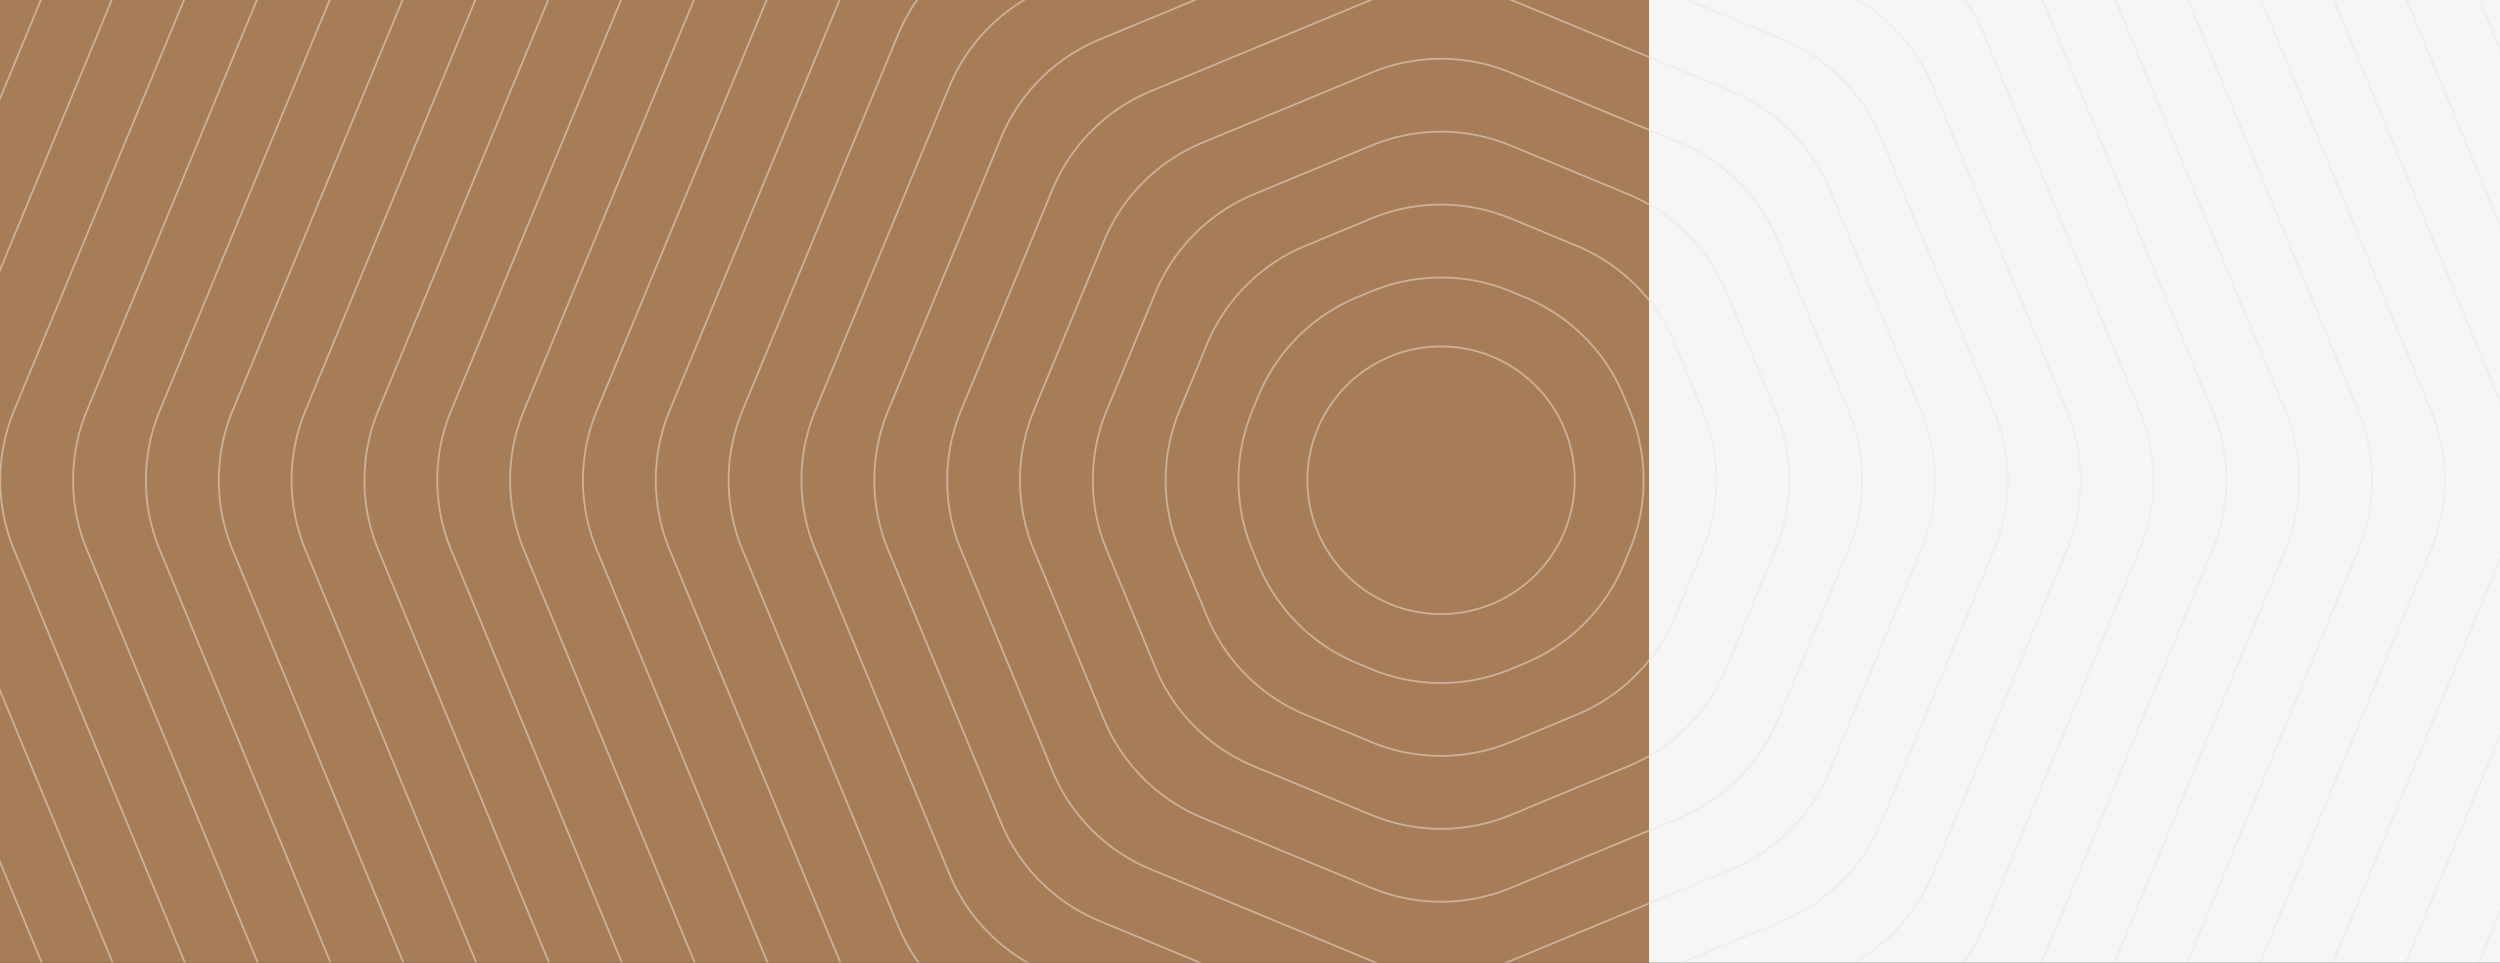 <svg xmlns="http://www.w3.org/2000/svg" fill="none" viewBox="0 0 1366 526"><rect x="0" y="0" width="1366" height="526" fill="#333333" stroke="none"/><path fill="#F6F6F6" d="M901 0h465v526H901V0Z"/><g fill="#E2E1DB" fill-rule="evenodd" clip-path="url(#a)" clip-rule="evenodd" opacity=".4"><path d="m833.161 162.956-7.866-3.262a99.003 99.003 0 0 0-75.838 0l-7.867 3.262a99.001 99.001 0 0 0-53.558 53.598l-3.315 8.009a99.005 99.005 0 0 0 0 75.705l3.315 8.009a98.995 98.995 0 0 0 53.558 53.598l7.867 3.262a98.994 98.994 0 0 0 75.838 0l7.866-3.262a98.996 98.996 0 0 0 53.559-53.598l3.314-8.009a98.996 98.996 0 0 0 0-75.705l-3.314-8.009a99.003 99.003 0 0 0-53.559-53.598Zm-7.483-4.185a100 100 0 0 0-76.604 0l-7.867 3.261a100 100 0 0 0-54.099 54.14l-3.315 8.009a100.007 100.007 0 0 0 0 76.469l3.315 8.01a99.997 99.997 0 0 0 54.099 54.139l7.867 3.262a100 100 0 0 0 76.604 0l7.866-3.262a100.002 100.002 0 0 0 54.1-54.139l3.314-8.01a99.997 99.997 0 0 0 0-76.469l-3.314-8.009a100.004 100.004 0 0 0-54.1-54.14l-7.866-3.261Z"/><path d="m861.305 134.782-36.01-14.931a98.994 98.994 0 0 0-75.838 0l-36.01 14.931a99 99 0 0 0-53.559 53.598l-14.971 36.182a98.994 98.994 0 0 0 0 75.704l14.971 36.183a99.003 99.003 0 0 0 53.559 53.598l36.01 14.931a99.003 99.003 0 0 0 75.838 0l36.01-14.931a99.003 99.003 0 0 0 53.559-53.598l14.972-36.183a99.003 99.003 0 0 0 0-75.704l-14.972-36.182a99 99 0 0 0-53.559-53.598Zm-35.627-15.855a100 100 0 0 0-76.604 0l-36.01 14.931a100.002 100.002 0 0 0-54.1 54.139l-14.971 36.183a99.997 99.997 0 0 0 0 76.469l14.971 36.182a100 100 0 0 0 54.1 54.139l36.01 14.932a100 100 0 0 0 76.604 0l36.01-14.932a100 100 0 0 0 54.1-54.139l14.972-36.182a100.007 100.007 0 0 0 0-76.469l-14.972-36.183a100.002 100.002 0 0 0-54.1-54.139l-36.01-14.931Z"/><path d="m889.449 106.61-64.153-26.601a99.002 99.002 0 0 0-75.839 0l-64.153 26.601a98.998 98.998 0 0 0-53.559 53.597l-26.629 64.355a98.996 98.996 0 0 0 0 75.705l26.629 64.355a99.003 99.003 0 0 0 53.559 53.598l64.153 26.601a99.003 99.003 0 0 0 75.838 0l64.154-26.601a99.003 99.003 0 0 0 53.559-53.598l26.629-64.355a99.005 99.005 0 0 0 0-75.705l-26.629-64.355a98.998 98.998 0 0 0-53.559-53.597Zm-63.77-27.525a100.002 100.002 0 0 0-76.605 0l-64.153 26.601a100 100 0 0 0-54.1 54.139l-26.629 64.355a99.997 99.997 0 0 0 0 76.469l26.629 64.355a100 100 0 0 0 54.1 54.14l64.153 26.6a100.002 100.002 0 0 0 76.605 0l64.153-26.6a100.004 100.004 0 0 0 54.1-54.14l26.629-64.355a99.997 99.997 0 0 0 0-76.469l-26.629-64.355a100.002 100.002 0 0 0-54.1-54.139l-64.153-26.601Z"/><path d="m917.593 78.437-92.297-38.27a99 99 0 0 0-75.838 0l-92.298 38.27a99 99 0 0 0-53.558 53.598l-38.287 92.528a99.003 99.003 0 0 0 0 75.704l38.287 92.528a98.996 98.996 0 0 0 53.559 53.598l92.297 38.27a98.994 98.994 0 0 0 75.838 0l92.297-38.27a99 99 0 0 0 53.559-53.598l38.288-92.528a98.994 98.994 0 0 0 0-75.704l-38.288-92.528a99.002 99.002 0 0 0-53.559-53.598Zm-91.914-39.194a100 100 0 0 0-76.604 0l-92.298 38.27a99.996 99.996 0 0 0-54.099 54.14l-38.287 92.528a99.997 99.997 0 0 0 0 76.469l38.287 92.528a99.997 99.997 0 0 0 54.099 54.139l92.298 38.27a100 100 0 0 0 76.604 0l92.297-38.27a100 100 0 0 0 54.1-54.14l38.284-92.527a100.007 100.007 0 0 0 0-76.469l-38.284-92.528a100 100 0 0 0-54.1-54.14l-92.297-38.27Z"/><path d="M945.735 50.263 825.294.323a99 99 0 0 0-75.838 0l-120.441 49.94a99 99 0 0 0-53.559 53.598l-49.944 120.7a99.005 99.005 0 0 0 0 75.705l49.944 120.7a98.996 98.996 0 0 0 53.559 53.598l120.441 49.94a98.994 98.994 0 0 0 75.838 0l120.441-49.94a98.996 98.996 0 0 0 53.559-53.598l49.946-120.7a98.996 98.996 0 0 0 0-75.705l-49.946-120.7a99 99 0 0 0-53.559-53.598ZM825.677-.601a100 100 0 0 0-76.604 0L628.632 49.34a100.002 100.002 0 0 0-54.1 54.14l-49.944 120.7a100.007 100.007 0 0 0 0 76.469l49.944 120.701a100.002 100.002 0 0 0 54.1 54.139l120.441 49.94a100 100 0 0 0 76.604 0l120.441-49.94a100.012 100.012 0 0 0 54.102-54.139l49.94-120.701a100.007 100.007 0 0 0 0-76.469l-49.94-120.7a100.012 100.012 0 0 0-54.102-54.14L825.677-.6Z"/><path d="M973.879 22.09 825.294-39.518a99 99 0 0 0-75.838 0l-148.584 61.61a99 99 0 0 0-53.559 53.598l-61.601 148.873a98.994 98.994 0 0 0 0 75.704l61.601 148.874a99.003 99.003 0 0 0 53.559 53.598l148.584 61.609a99.003 99.003 0 0 0 75.838 0l148.585-61.609a99.01 99.01 0 0 0 53.561-53.598l61.6-148.874a98.994 98.994 0 0 0 0-75.704l-61.6-148.873a99.008 99.008 0 0 0-53.561-53.598ZM825.677-40.441a99.999 99.999 0 0 0-76.604 0L600.489 21.167a100.002 100.002 0 0 0-54.1 54.14L484.788 224.18a99.997 99.997 0 0 0 0 76.469l61.601 148.873a100.002 100.002 0 0 0 54.1 54.139l148.584 61.61a100 100 0 0 0 76.604 0l148.585-61.61a99.996 99.996 0 0 0 54.098-54.139l61.6-148.873a100.007 100.007 0 0 0 0-76.469l-61.6-148.874a99.996 99.996 0 0 0-54.098-54.139l-148.585-61.61Z"/><path d="M1002.02-6.082 825.295-79.36a99 99 0 0 0-75.838 0L572.729-6.082a99 99 0 0 0-53.559 53.598l-73.259 177.046a98.996 98.996 0 0 0 0 75.705l73.259 177.046a99.003 99.003 0 0 0 53.559 53.598l176.728 73.279a99.003 99.003 0 0 0 75.838 0l176.725-73.279a98.988 98.988 0 0 0 53.56-53.598l73.26-177.046a98.996 98.996 0 0 0 0-75.705l-73.26-177.046a98.986 98.986 0 0 0-53.56-53.598ZM825.678-80.284a99.999 99.999 0 0 0-76.604 0L572.346-7.005a100 100 0 0 0-54.1 54.14L444.987 224.18a99.997 99.997 0 0 0 0 76.469l73.259 177.046a100 100 0 0 0 54.1 54.14l176.728 73.278a100 100 0 0 0 76.604 0l176.732-73.278a100.03 100.03 0 0 0 54.1-54.14l73.25-177.046a99.915 99.915 0 0 0 0-76.469l-73.25-177.046a100.028 100.028 0 0 0-54.1-54.14L825.678-80.283Z"/><path d="m1030.16-34.254-204.867-84.948a98.994 98.994 0 0 0-75.838 0L544.583-34.254a98.999 98.999 0 0 0-53.558 53.598l-84.917 205.219a99.003 99.003 0 0 0 0 75.704l84.917 205.219a99.001 99.001 0 0 0 53.558 53.598l204.872 84.948a98.994 98.994 0 0 0 75.838 0l204.867-84.948a98.985 98.985 0 0 0 53.56-53.598l84.92-205.219a98.994 98.994 0 0 0 0-75.704l-84.92-205.219a98.986 98.986 0 0 0-53.56-53.598Zm-204.484-85.872a100 100 0 0 0-76.604 0L544.2-35.178a99.997 99.997 0 0 0-54.099 54.14L405.184 224.18a99.997 99.997 0 0 0 0 76.469l84.917 205.218a100 100 0 0 0 54.099 54.14l204.872 84.948a100 100 0 0 0 76.604 0l204.874-84.948a99.998 99.998 0 0 0 54.1-54.14l84.91-205.218a100.007 100.007 0 0 0 0-76.469l-84.91-205.22a99.996 99.996 0 0 0-54.1-54.139l-204.874-84.948Z"/><path d="m1058.31-62.426-233.017-96.618a99.003 99.003 0 0 0-75.838 0L516.44-62.426a99 99 0 0 0-53.559 53.598l-96.574 233.391a99.005 99.005 0 0 0 0 75.705l96.574 233.391a99 99 0 0 0 53.559 53.598l233.015 96.618a99.003 99.003 0 0 0 75.838 0l233.017-96.618a99.017 99.017 0 0 0 53.56-53.598l96.57-233.391a98.996 98.996 0 0 0 0-75.705L1111.87-8.828a99.019 99.019 0 0 0-53.56-53.598Zm-232.634-97.542a100 100 0 0 0-76.604 0L516.057-63.35a100.002 100.002 0 0 0-54.1 54.14L365.383 224.18a99.997 99.997 0 0 0 0 76.469l96.574 233.392a100.002 100.002 0 0 0 54.1 54.139l233.015 96.618a100 100 0 0 0 76.604 0l233.014-96.618a99.996 99.996 0 0 0 54.1-54.139l96.58-233.392a100.007 100.007 0 0 0 0-76.469L1112.79-9.21a99.996 99.996 0 0 0-54.1-54.14l-233.014-96.618Z"/><path d="M1086.45-90.6 825.294-198.888a99.003 99.003 0 0 0-75.838 0L488.297-90.6a99 99 0 0 0-53.559 53.598L326.506 224.562a99.003 99.003 0 0 0 0 75.704l108.232 261.565a99.003 99.003 0 0 0 53.559 53.598l261.159 108.287a99.003 99.003 0 0 0 75.838 0l261.156-108.287a98.988 98.988 0 0 0 53.56-53.598l108.23-261.565a98.994 98.994 0 0 0 0-75.704L1140.01-37.002a98.987 98.987 0 0 0-53.56-53.598ZM825.677-199.811a99.99 99.99 0 0 0-76.604 0L487.914-91.524a99.999 99.999 0 0 0-54.1 54.14L325.582 224.18a100.007 100.007 0 0 0 0 76.469l108.232 261.564a100 100 0 0 0 54.1 54.139L749.073 724.64a100 100 0 0 0 76.604 0l261.163-108.288a100.028 100.028 0 0 0 54.1-54.139l108.23-261.564a100.007 100.007 0 0 0 0-76.469L1140.94-37.385a100.028 100.028 0 0 0-54.1-54.139L825.677-199.811Z"/><path d="M1114.6-118.772 825.294-238.729a98.998 98.998 0 0 0-75.838-.001L460.153-118.773a99 99 0 0 0-53.558 53.599L286.706 224.561a98.996 98.996 0 0 0 0 75.705l119.889 289.737a99.001 99.001 0 0 0 53.558 53.598l289.303 119.957a99.003 99.003 0 0 0 75.838 0L1114.6 643.602a99.02 99.02 0 0 0 53.56-53.598l119.88-289.737a98.996 98.996 0 0 0 0-75.705L1168.16-65.174a99.015 99.015 0 0 0-53.56-53.598ZM825.677-239.653a100 100 0 0 0-76.604 0L459.77-119.696a99.996 99.996 0 0 0-54.099 54.14L285.782 224.18a99.997 99.997 0 0 0 0 76.469l119.889 289.737a99.994 99.994 0 0 0 54.099 54.139l289.303 119.957a99.99 99.99 0 0 0 76.604 0l289.303-119.957a99.993 99.993 0 0 0 54.1-54.139l119.89-289.737a100.007 100.007 0 0 0 0-76.469L1169.08-65.557a99.994 99.994 0 0 0-54.1-54.139L825.677-239.653Z"/><path d="M1142.74-146.945 825.294-278.571a98.994 98.994 0 0 0-75.838 0L432.01-146.945a99.002 99.002 0 0 0-53.559 53.598l-131.546 317.91a98.994 98.994 0 0 0 0 75.704l131.546 317.91a99.003 99.003 0 0 0 53.559 53.598l317.446 131.626a98.994 98.994 0 0 0 75.838 0l317.446-131.626a99.02 99.02 0 0 0 53.56-53.598l131.55-317.91a98.994 98.994 0 0 0 0-75.704L1196.3-93.347a99.02 99.02 0 0 0-53.56-53.598Zm-317.063-132.55a100 100 0 0 0-76.604 0L431.627-147.869a100.004 100.004 0 0 0-54.1 54.14L245.981 224.18a99.997 99.997 0 0 0 0 76.469l131.546 317.909a100.004 100.004 0 0 0 54.1 54.14l317.446 131.626a100 100 0 0 0 76.604 0l317.443-131.626a99.998 99.998 0 0 0 54.1-54.14l131.55-317.909a100.007 100.007 0 0 0 0-76.469l-131.55-317.91a99.993 99.993 0 0 0-54.1-54.139L825.677-279.495Z"/><path d="M1170.88-175.119 825.295-318.415a99.003 99.003 0 0 0-75.838 0l-345.59 143.296a99.003 99.003 0 0 0-53.559 53.598L207.104 224.561a99.005 99.005 0 0 0 0 75.705l143.204 346.082a99 99 0 0 0 53.559 53.598l345.59 143.296a98.994 98.994 0 0 0 75.838 0l345.585-143.296a98.985 98.985 0 0 0 53.56-53.598l143.21-346.082a98.996 98.996 0 0 0 0-75.705l-143.21-346.082a98.988 98.988 0 0 0-53.56-53.598Zm-345.202-144.22a100 100 0 0 0-76.604 0l-345.59 143.296a100 100 0 0 0-54.1 54.14L206.18 224.179a99.997 99.997 0 0 0 0 76.469l143.204 346.083a100 100 0 0 0 54.1 54.139l345.59 143.296a100 100 0 0 0 76.604 0L1171.27 700.87a99.996 99.996 0 0 0 54.1-54.139l143.2-346.083a100.007 100.007 0 0 0 0-76.469l-143.2-346.082a99.998 99.998 0 0 0-54.1-54.14L825.678-319.339Z"/><path d="M1199.03-203.291 825.295-358.257a99.003 99.003 0 0 0-75.838 0L375.723-203.291a98.995 98.995 0 0 0-53.558 53.598L167.303 224.562a99.003 99.003 0 0 0 0 75.704l154.862 374.255a98.998 98.998 0 0 0 53.558 53.598l373.734 154.966a99.003 99.003 0 0 0 75.838 0l373.735-154.966a99.017 99.017 0 0 0 53.56-53.598l154.86-374.255a98.994 98.994 0 0 0 0-75.704l-154.86-374.255a99.014 99.014 0 0 0-53.56-53.598Zm-373.352-155.89a100 100 0 0 0-76.604 0L375.34-204.215a99.997 99.997 0 0 0-54.099 54.139L166.379 224.179a100.009 100.009 0 0 0 0 76.47l154.862 374.255a99.997 99.997 0 0 0 54.099 54.139l373.734 154.966a100 100 0 0 0 76.604 0l373.732-154.966a99.996 99.996 0 0 0 54.1-54.139l154.86-374.255a100.009 100.009 0 0 0 0-76.47l-154.86-374.255a99.996 99.996 0 0 0-54.1-54.139L825.678-359.181Z"/><path d="M1227.17-231.464 825.295-398.099a99.003 99.003 0 0 0-75.838 0L347.58-231.464a99.003 99.003 0 0 0-53.559 53.598L127.503 224.562a98.996 98.996 0 0 0 0 75.705l166.518 402.427a98.996 98.996 0 0 0 53.559 53.598l401.877 166.635a98.994 98.994 0 0 0 75.838 0l401.875-166.635a98.982 98.982 0 0 0 53.56-53.598l166.52-402.427a98.996 98.996 0 0 0 0-75.705l-166.52-402.428a98.988 98.988 0 0 0-53.56-53.598ZM825.678-399.022a100 100 0 0 0-76.604 0L347.197-232.387a100.002 100.002 0 0 0-54.1 54.139L126.579 224.18a99.997 99.997 0 0 0 0 76.469l166.518 402.428a100.002 100.002 0 0 0 54.1 54.139l401.877 166.635a100 100 0 0 0 76.604 0l401.882-166.635a100.01 100.01 0 0 0 54.09-54.139l166.52-402.428a100.007 100.007 0 0 0 0-76.469l-166.52-402.428a100.01 100.01 0 0 0-54.09-54.139L825.678-399.022Z"/><path d="M1255.32-259.636 825.296-437.94a98.996 98.996 0 0 0-75.839 0l-430.02 178.304a99.003 99.003 0 0 0-53.559 53.598L87.702 224.563a98.998 98.998 0 0 0 0 75.704l178.176 430.601a99.003 99.003 0 0 0 53.559 53.598l430.02 178.305a99.005 99.005 0 0 0 75.839 0l430.024-178.305a99.02 99.02 0 0 0 53.56-53.598l178.17-430.601a98.994 98.994 0 0 0 0-75.704l-178.17-430.601a99.02 99.02 0 0 0-53.56-53.598ZM825.679-438.864a100.002 100.002 0 0 0-76.605 0L319.054-260.56a100 100 0 0 0-54.1 54.14L86.778 224.18a100.002 100.002 0 0 0 0 76.47l178.176 430.6a100 100 0 0 0 54.1 54.14l430.02 178.304a100.002 100.002 0 0 0 76.605 0L1255.7 785.39a99.998 99.998 0 0 0 54.1-54.14l178.18-430.6a100.009 100.009 0 0 0 0-76.47l-178.18-430.6a99.998 99.998 0 0 0-54.1-54.14L825.679-438.864Z"/><path d="M1283.46-287.808 825.294-477.782a98.994 98.994 0 0 0-75.838 0L291.292-287.808a99.003 99.003 0 0 0-53.559 53.598L47.899 224.563a99.002 99.002 0 0 0 0 75.705l189.834 458.773a98.996 98.996 0 0 0 53.559 53.598l458.164 189.971a98.967 98.967 0 0 0 75.838 0l458.166-189.971a99.014 99.014 0 0 0 53.56-53.598l189.83-458.773a98.996 98.996 0 0 0 0-75.705L1337.02-234.21a99.02 99.02 0 0 0-53.56-53.598ZM825.677-478.706a100 100 0 0 0-76.604 0L290.909-288.732a100 100 0 0 0-54.1 54.14L46.975 224.181a100 100 0 0 0 0 76.469l189.834 458.774a99.996 99.996 0 0 0 54.1 54.139l458.164 189.977a99.982 99.982 0 0 0 76.604 0l458.163-189.977a99.996 99.996 0 0 0 54.1-54.139l189.84-458.774a100.007 100.007 0 0 0 0-76.469l-189.84-458.773a99.998 99.998 0 0 0-54.1-54.14L825.677-478.706Z"/><path d="M1311.6-315.982 825.294-517.626a99.003 99.003 0 0 0-75.838 0L263.148-315.982a99 99 0 0 0-53.559 53.598L8.099 224.562a98.999 98.999 0 0 0 0 75.704l201.49 486.946a99 99 0 0 0 53.559 53.598l486.308 201.64a98.967 98.967 0 0 0 75.838 0L1311.6 840.81a98.982 98.982 0 0 0 53.56-53.598l201.49-486.946a98.994 98.994 0 0 0 0-75.704l-201.49-486.946a98.982 98.982 0 0 0-53.56-53.598ZM825.677-518.55a100 100 0 0 0-76.604 0L262.765-316.906a100.002 100.002 0 0 0-54.1 54.139L7.175 224.179a100.002 100.002 0 0 0 0 76.47l201.49 486.946a100.002 100.002 0 0 0 54.1 54.139l486.308 201.646a99.982 99.982 0 0 0 76.604 0l486.313-201.646a100.01 100.01 0 0 0 54.09-54.139l201.5-486.946a100.009 100.009 0 0 0 0-76.47l-201.5-486.946a100.01 100.01 0 0 0-54.09-54.139L825.677-518.55Z"/><path d="M1339.52-343.927 825.294-557.146a99.003 99.003 0 0 0-75.838 0L235.233-343.927a99 99 0 0 0-53.559 53.598L-31.38 224.561a99.001 99.001 0 0 0 0 75.705l213.054 514.89a99.003 99.003 0 0 0 53.559 53.598l514.223 213.216a98.967 98.967 0 0 0 75.838 0l514.226-213.216a99.02 99.02 0 0 0 53.56-53.598l213.05-514.89a98.996 98.996 0 0 0 0-75.705l-213.05-514.89a99.017 99.017 0 0 0-53.56-53.598ZM825.677-558.069a100 100 0 0 0-76.604 0L234.85-344.851a100 100 0 0 0-54.1 54.14l-213.054 514.89a100 100 0 0 0 0 76.469l213.054 514.89a99.996 99.996 0 0 0 54.1 54.139L749.073 1082.9a100.073 100.073 0 0 0 76.604 0L1339.9 869.677a99.993 99.993 0 0 0 54.1-54.139l213.05-514.89a100.007 100.007 0 0 0 0-76.469L1394-290.711a99.998 99.998 0 0 0-54.1-54.14L825.677-558.069Z"/><path d="M1366.93-371.361 825.295-595.944a98.996 98.996 0 0 0-75.839 0l-541.63 224.583a98.995 98.995 0 0 0-53.559 53.597L-70.14 224.563a98.998 98.998 0 0 0 0 75.704l224.407 542.326a98.993 98.993 0 0 0 53.559 53.598l541.63 224.579a98.97 98.97 0 0 0 75.839 0l541.635-224.579a98.964 98.964 0 0 0 53.55-53.598l224.41-542.326a98.994 98.994 0 0 0 0-75.704l-224.41-542.326a98.964 98.964 0 0 0-53.55-53.598ZM825.678-596.868a100.002 100.002 0 0 0-76.605 0l-541.63 224.583a99.996 99.996 0 0 0-54.1 54.139L-71.064 224.18a100.002 100.002 0 0 0 0 76.47l224.407 542.326a99.996 99.996 0 0 0 54.1 54.139l541.63 224.585a99.984 99.984 0 0 0 76.605 0l541.632-224.585a99.996 99.996 0 0 0 54.1-54.139l224.4-542.326a99.918 99.918 0 0 0 0-76.47l-224.4-542.326a99.996 99.996 0 0 0-54.1-54.139L825.678-596.868Z"/><path d="M1391.29-395.75 825.295-630.435a99.003 99.003 0 0 0-75.838 0L183.464-395.75a99.003 99.003 0 0 0-53.559 53.598l-234.498 566.714a98.994 98.994 0 0 0 0 75.704L129.905 866.98a99 99 0 0 0 53.559 53.598l565.993 234.682a98.967 98.967 0 0 0 75.838 0l565.995-234.682a99.017 99.017 0 0 0 53.56-53.598l234.49-566.714a98.994 98.994 0 0 0 0-75.704l-234.49-566.714a99.02 99.02 0 0 0-53.56-53.598ZM825.678-631.358a100 100 0 0 0-76.604 0L183.081-396.674a100 100 0 0 0-54.1 54.14L-105.517 224.18a99.997 99.997 0 0 0 0 76.469l234.498 566.713a99.998 99.998 0 0 0 54.1 54.14l565.993 234.688a100.073 100.073 0 0 0 76.604 0l565.992-234.688a99.994 99.994 0 0 0 54.1-54.14l234.5-566.713a100.007 100.007 0 0 0 0-76.469l-234.5-566.714a99.998 99.998 0 0 0-54.1-54.14L825.678-631.358Z"/></g><path fill="#A77D57" d="M0 0h901v526H0V0Z"/><g fill="#fff" fill-rule="evenodd" clip-path="url(#b)" clip-rule="evenodd" opacity=".4"><path d="M759.612 195.329a72.573 72.573 0 0 0-39.237 39.284 72.778 72.778 0 0 0 0 55.602 72.573 72.573 0 0 0 39.237 39.284 72.514 72.514 0 0 0 55.548 0 72.573 72.573 0 0 0 39.237-39.284 72.778 72.778 0 0 0 0-55.602 72.573 72.573 0 0 0-39.237-39.284 72.505 72.505 0 0 0-55.548 0Zm55.931-.924a73.511 73.511 0 0 0-56.314 0 73.576 73.576 0 0 0-39.778 39.825 73.775 73.775 0 0 0 0 56.368 73.57 73.57 0 0 0 39.778 39.824 73.502 73.502 0 0 0 56.314 0 73.57 73.57 0 0 0 39.778-39.824 73.775 73.775 0 0 0 0-56.368 73.576 73.576 0 0 0-39.778-39.825Z"/><path d="m833.166 162.954-7.859-3.259a99.004 99.004 0 0 0-75.842 0l-7.859 3.259a98.998 98.998 0 0 0-53.557 53.599l-3.315 8.012a99.002 99.002 0 0 0 0 75.7l3.315 8.011a98.995 98.995 0 0 0 53.557 53.599l7.859 3.259a98.995 98.995 0 0 0 75.842 0l7.859-3.259a98.995 98.995 0 0 0 53.557-53.599l3.315-8.011a99.002 99.002 0 0 0 0-75.7l-3.315-8.012a98.998 98.998 0 0 0-53.557-53.599Zm-7.475-4.182a99.994 99.994 0 0 0-76.609 0l-7.859 3.258a100 100 0 0 0-54.098 54.141l-3.315 8.011a100.006 100.006 0 0 0 0 76.465l3.315 8.011a100 100 0 0 0 54.098 54.141l7.859 3.259a100.003 100.003 0 0 0 76.609 0l7.858-3.259a100 100 0 0 0 54.099-54.141l3.314-8.011a99.996 99.996 0 0 0 0-76.465l-3.314-8.011a100 100 0 0 0-54.099-54.141l-7.858-3.258Z"/><path d="m861.309 134.78-36-14.929a99.006 99.006 0 0 0-75.843 0l-36 14.929a98.995 98.995 0 0 0-53.557 53.599l-14.972 36.184a99.002 99.002 0 0 0 0 75.7l14.972 36.184a99 99 0 0 0 53.557 53.6l36 14.928a99.006 99.006 0 0 0 75.843 0l36-14.928a99.005 99.005 0 0 0 53.558-53.6l14.971-36.184a99.002 99.002 0 0 0 0-75.7l-14.971-36.184a99 99 0 0 0-53.558-53.599Zm-35.617-15.852a99.994 99.994 0 0 0-76.609 0l-36 14.928a99.996 99.996 0 0 0-54.098 54.141l-14.972 36.184a100.003 100.003 0 0 0 0 76.464l14.972 36.185a99.997 99.997 0 0 0 54.098 54.14l36 14.928a99.999 99.999 0 0 0 76.609.001l36-14.929a100.002 100.002 0 0 0 54.099-54.14l14.971-36.185a99.994 99.994 0 0 0 0-76.464l-14.971-36.184a100 100 0 0 0-54.099-54.141l-36-14.928Z"/><path d="M889.45 106.607 825.308 80.01a98.998 98.998 0 0 0-75.842 0l-64.142 26.597a99.005 99.005 0 0 0-53.558 53.6l-26.628 64.357a99.002 99.002 0 0 0 0 75.7l26.628 64.356a99.005 99.005 0 0 0 53.558 53.6l64.142 26.597a98.995 98.995 0 0 0 75.842 0l64.142-26.597a99.005 99.005 0 0 0 53.558-53.6l26.628-64.356a99.002 99.002 0 0 0 0-75.7l-26.628-64.357a99.005 99.005 0 0 0-53.558-53.6Zm-63.758-27.521a100 100 0 0 0-76.609 0l-64.142 26.598a100.002 100.002 0 0 0-54.099 54.14l-26.628 64.357a100.006 100.006 0 0 0 0 76.465l26.628 64.357a100.002 100.002 0 0 0 54.099 54.14l64.142 26.598a99.999 99.999 0 0 0 76.609 0l64.141-26.598a100 100 0 0 0 54.099-54.14l26.628-64.357a100.006 100.006 0 0 0 0-76.465l-26.628-64.357a100.002 100.002 0 0 0-54.099-54.14l-64.141-26.598Z"/><path d="M917.593 78.435 825.31 40.168a99.001 99.001 0 0 0-75.843 0l-92.283 38.267a99.003 99.003 0 0 0-53.558 53.599l-38.285 92.53a99.002 99.002 0 0 0 0 75.7l38.285 92.53a99.003 99.003 0 0 0 53.558 53.599l92.283 38.267a98.997 98.997 0 0 0 75.843 0l92.283-38.267a99.003 99.003 0 0 0 53.558-53.599l38.289-92.53a99.075 99.075 0 0 0 0-75.7l-38.289-92.53a99.003 99.003 0 0 0-53.558-53.599Zm-91.9-39.19a100 100 0 0 0-76.609 0L656.801 77.51a100 100 0 0 0-54.099 54.141l-38.285 92.53a100.003 100.003 0 0 0 0 76.464l38.285 92.53a100 100 0 0 0 54.099 54.141l92.283 38.267a100.003 100.003 0 0 0 76.609 0l92.283-38.267a100 100 0 0 0 54.099-54.141l38.285-92.53a99.994 99.994 0 0 0 0-76.464l-38.285-92.53a100 100 0 0 0-54.099-54.14l-92.283-38.268Z"/><path d="M945.735 50.263 825.31.326a99 99 0 0 0-75.843 0L629.042 50.263a99.003 99.003 0 0 0-53.558 53.599l-49.941 120.703a98.993 98.993 0 0 0 0 75.7l49.941 120.702a99 99 0 0 0 53.558 53.599l120.425 49.937a98.995 98.995 0 0 0 75.842 0l120.426-49.937a98.995 98.995 0 0 0 53.557-53.599l49.938-120.702a98.984 98.984 0 0 0 0-75.7l-49.938-120.703a98.998 98.998 0 0 0-53.557-53.6ZM825.693-.597a100 100 0 0 0-76.609 0L628.659 49.338a100 100 0 0 0-54.099 54.141l-49.941 120.702a99.996 99.996 0 0 0 0 76.465l49.941 120.702a100 100 0 0 0 54.099 54.141l120.425 49.937a100.003 100.003 0 0 0 76.609 0l120.425-49.937a100.019 100.019 0 0 0 54.102-54.141l49.94-120.702a99.996 99.996 0 0 0 0-76.465l-49.94-120.702a100.019 100.019 0 0 0-54.102-54.14L825.693-.599Z"/><path d="M973.876 22.09 825.309-39.515a99.001 99.001 0 0 0-75.843 0L600.899 22.091a99 99 0 0 0-53.557 53.599l-61.598 148.875a99.002 99.002 0 0 0 0 75.7l61.598 148.875a98.998 98.998 0 0 0 53.557 53.599l148.567 61.607a99.006 99.006 0 0 0 75.843 0l148.567-61.607a98.996 98.996 0 0 0 53.554-53.599l61.6-148.875a98.984 98.984 0 0 0 0-75.7l-61.6-148.875a98.998 98.998 0 0 0-53.554-53.6ZM825.692-40.44a100 100 0 0 0-76.609 0L600.516 21.168a100 100 0 0 0-54.098 54.14L484.82 224.184a99.994 99.994 0 0 0 0 76.464l61.598 148.875a100 100 0 0 0 54.098 54.141l148.567 61.606a99.994 99.994 0 0 0 76.609 0l148.567-61.606a100.004 100.004 0 0 0 54.101-54.141l61.6-148.875a100.085 100.085 0 0 0 0-76.464l-61.6-148.875a100.005 100.005 0 0 0-54.101-54.141L825.692-40.44Z"/><path d="M1002.02-6.082 825.308-79.358a98.998 98.998 0 0 0-75.842 0L572.757-6.082a98.997 98.997 0 0 0-53.557 53.6l-73.255 177.048a99.002 99.002 0 0 0 0 75.7L519.2 477.313a99 99 0 0 0 53.557 53.6l176.709 73.276a99.004 99.004 0 0 0 75.842 0l176.712-73.276a98.974 98.974 0 0 0 53.55-53.6l73.26-177.047a98.984 98.984 0 0 0 0-75.7l-73.26-177.048a98.972 98.972 0 0 0-53.55-53.6Zm-176.329-74.2a99.998 99.998 0 0 0-76.608 0L572.374-7.004a100 100 0 0 0-54.098 54.14l-73.255 177.048a99.996 99.996 0 0 0 0 76.465l73.255 177.048a100 100 0 0 0 54.098 54.14l176.709 73.276a99.992 99.992 0 0 0 76.608 0l176.709-73.276a100 100 0 0 0 54.1-54.14l73.25-177.048a99.996 99.996 0 0 0 0-76.465L1056.5 47.135a100 100 0 0 0-54.1-54.14L825.691-80.281Z"/><path d="M1030.16-34.256 825.308-119.2a98.997 98.997 0 0 0-75.843 0l-204.85 84.945a98.997 98.997 0 0 0-53.557 53.6l-84.912 205.22a99.002 99.002 0 0 0 0 75.7l84.912 205.221a98.998 98.998 0 0 0 53.557 53.599l204.85 84.945a98.997 98.997 0 0 0 75.843 0l204.852-84.945a99.022 99.022 0 0 0 53.56-53.599l84.91-205.221a98.984 98.984 0 0 0 0-75.7l-84.91-205.22a99.022 99.022 0 0 0-53.56-53.6Zm-204.469-85.869a100.003 100.003 0 0 0-76.609 0L544.232-35.18a99.996 99.996 0 0 0-54.098 54.141l-84.912 205.221a100.003 100.003 0 0 0 0 76.464l84.912 205.221a99.996 99.996 0 0 0 54.098 54.141l204.85 84.945a100.003 100.003 0 0 0 76.609 0l204.849-84.945a100 100 0 0 0 54.1-54.141l84.91-205.221a99.994 99.994 0 0 0 0-76.464l-84.91-205.22a100 100 0 0 0-54.1-54.142l-204.849-84.945Z"/><path d="m1058.3-62.428-232.993-96.615a98.995 98.995 0 0 0-75.842 0L516.473-62.428a99.002 99.002 0 0 0-53.558 53.6l-96.568 233.392a99.002 99.002 0 0 0 0 75.7l96.568 233.394a99.003 99.003 0 0 0 53.558 53.599l232.992 96.615a98.995 98.995 0 0 0 75.842 0l232.993-96.615a99.022 99.022 0 0 0 53.56-53.599l96.56-233.394a98.984 98.984 0 0 0 0-75.7L1111.86-8.829a99.022 99.022 0 0 0-53.56-53.6Zm-232.61-97.539a100 100 0 0 0-76.608 0L516.09-63.352a100 100 0 0 0-54.099 54.14l-96.568 233.394a100.006 100.006 0 0 0 0 76.465l96.568 233.393a100 100 0 0 0 54.099 54.141l232.992 96.615a100 100 0 0 0 76.608 0l232.99-96.615a100 100 0 0 0 54.1-54.141l96.57-233.393a99.996 99.996 0 0 0 0-76.465L1112.78-9.211a100 100 0 0 0-54.1-54.14l-232.99-96.616Z"/><path d="M1086.44-90.6 825.307-198.885a99.006 99.006 0 0 0-75.843 0L488.331-90.6a99.002 99.002 0 0 0-53.558 53.599L326.549 224.565a98.993 98.993 0 0 0 0 75.7l108.224 261.566a99 99 0 0 0 53.558 53.599l261.133 108.285a99.006 99.006 0 0 0 75.843 0L1086.44 615.43a99.02 99.02 0 0 0 53.56-53.599l108.22-261.566a98.984 98.984 0 0 0 0-75.7L1140-37.001a99.022 99.022 0 0 0-53.56-53.6ZM825.69-199.81a100.003 100.003 0 0 0-76.609 0L487.948-91.524a100 100 0 0 0-54.099 54.14L325.624 224.184a100.003 100.003 0 0 0 0 76.464l108.225 261.566a100 100 0 0 0 54.099 54.141l261.133 108.284a99.994 99.994 0 0 0 76.609 0l261.13-108.284a100 100 0 0 0 54.1-54.141l108.23-261.566a99.994 99.994 0 0 0 0-76.464L1140.92-37.383a100 100 0 0 0-54.1-54.141L825.69-199.81Z"/><path d="M1114.58-118.775 825.308-238.729a99.004 99.004 0 0 0-75.842 0L460.191-118.775a99.002 99.002 0 0 0-53.558 53.6L286.752 224.564a98.99 98.99 0 0 0 0 75.699l119.881 289.739a99.001 99.001 0 0 0 53.558 53.6l289.275 119.954a99.004 99.004 0 0 0 75.842 0l289.272-119.954a98.992 98.992 0 0 0 53.56-53.6l119.88-289.739a98.981 98.981 0 0 0 0-75.699l-119.88-289.74a98.992 98.992 0 0 0-53.56-53.599ZM825.691-239.652a99.992 99.992 0 0 0-76.608 0L459.807-119.698a100.002 100.002 0 0 0-54.098 54.14L285.828 224.181a99.996 99.996 0 0 0 0 76.465l119.881 289.739a100.004 100.004 0 0 0 54.098 54.14l289.276 119.954a99.992 99.992 0 0 0 76.608 0l289.279-119.954a100 100 0 0 0 54.1-54.14l119.88-289.739a99.996 99.996 0 0 0 0-76.465L1169.07-65.558a99.999 99.999 0 0 0-54.1-54.14L825.691-239.652Z"/><path d="M1142.72-146.947 825.308-278.57a98.997 98.997 0 0 0-75.843 0L432.048-146.947a99 99 0 0 0-53.557 53.6L246.953 224.563a99.002 99.002 0 0 0 0 75.7l131.538 317.912a99.001 99.001 0 0 0 53.557 53.599l317.417 131.623a98.997 98.997 0 0 0 75.843 0l317.412-131.623a98.993 98.993 0 0 0 53.56-53.599l131.54-317.912a98.984 98.984 0 0 0 0-75.7L1196.28-93.347a98.993 98.993 0 0 0-53.56-53.6ZM825.691-279.494a100.003 100.003 0 0 0-76.609 0L431.665-147.871a99.999 99.999 0 0 0-54.098 54.141L246.029 224.182a99.994 99.994 0 0 0 0 76.464l131.538 317.912a100 100 0 0 0 54.098 54.141l317.417 131.623a100.003 100.003 0 0 0 76.609 0l317.419-131.623a100 100 0 0 0 54.1-54.141l131.53-317.912a99.994 99.994 0 0 0 0-76.464L1197.21-93.73a100 100 0 0 0-54.1-54.141L825.691-279.494Z"/><path d="M1170.87-175.119 825.307-318.412a98.995 98.995 0 0 0-75.842 0L403.906-175.119a98.998 98.998 0 0 0-53.557 53.599L207.154 224.564a99.002 99.002 0 0 0 0 75.7l143.195 346.085a98.998 98.998 0 0 0 53.557 53.599l345.559 143.293a98.995 98.995 0 0 0 75.842 0l345.563-143.293a99.005 99.005 0 0 0 53.55-53.599l143.2-346.085a98.984 98.984 0 0 0 0-75.7l-143.2-346.084a99.001 99.001 0 0 0-53.55-53.599ZM825.69-319.336a100 100 0 0 0-76.608 0L403.523-176.043a99.996 99.996 0 0 0-54.098 54.141L206.23 224.182a99.996 99.996 0 0 0 0 76.465l143.195 346.084a99.996 99.996 0 0 0 54.098 54.141l345.559 143.293a100 100 0 0 0 76.608 0l345.56-143.293a100 100 0 0 0 54.1-54.141l143.19-346.084a99.996 99.996 0 0 0 0-76.465l-143.19-346.084a100 100 0 0 0-54.1-54.141L825.69-319.336Z"/><path d="M1199.01-203.291 825.309-358.254a98.997 98.997 0 0 0-75.843 0l-373.7 154.963a99 99 0 0 0-53.558 53.599L167.357 224.565a99.002 99.002 0 0 0 0 75.7l154.851 374.257a99.003 99.003 0 0 0 53.558 53.599l373.7 154.963a99.006 99.006 0 0 0 75.843 0l373.701-154.963a99.022 99.022 0 0 0 53.56-53.599l154.85-374.257a98.984 98.984 0 0 0 0-75.7l-154.85-374.257a99.02 99.02 0 0 0-53.56-53.599ZM825.692-359.178a100.003 100.003 0 0 0-76.609 0l-373.7 154.963a100 100 0 0 0-54.099 54.141L166.433 224.183a100.003 100.003 0 0 0 0 76.464l154.851 374.257a100 100 0 0 0 54.099 54.141l373.7 154.962a99.994 99.994 0 0 0 76.609 0l373.698-154.962a100 100 0 0 0 54.1-54.141l154.85-374.257a99.994 99.994 0 0 0 0-76.464l-154.85-374.257a100 100 0 0 0-54.1-54.141L825.692-359.178Z"/><path d="M1227.15-231.464 825.31-398.096a99.004 99.004 0 0 0-75.842 0L347.626-231.464a99.005 99.005 0 0 0-53.558 53.6L127.56 224.565a99.002 99.002 0 0 0 0 75.7l166.508 402.43a99 99 0 0 0 53.558 53.599l401.842 166.632a98.995 98.995 0 0 0 75.842 0l401.84-166.632a98.987 98.987 0 0 0 53.56-53.599l166.51-402.43a98.984 98.984 0 0 0 0-75.7l-166.51-402.429a98.992 98.992 0 0 0-53.56-53.6ZM825.693-399.019a99.996 99.996 0 0 0-76.608-.001L347.243-232.387a100.002 100.002 0 0 0-54.099 54.14l-166.508 402.43a100.006 100.006 0 0 0 0 76.465l166.508 402.429a100 100 0 0 0 54.099 54.141L749.085 923.85a100 100 0 0 0 76.608 0l401.847-166.632a100.014 100.014 0 0 0 54.09-54.141l166.51-402.429a99.996 99.996 0 0 0 0-76.465l-166.51-402.43a100.015 100.015 0 0 0-54.09-54.14L825.693-399.019Z"/><path d="M1255.29-259.638 825.31-437.94a99.006 99.006 0 0 0-75.843 0L319.484-259.638a99.006 99.006 0 0 0-53.558 53.599L87.761 224.564a99 99 0 0 0 0 75.7l178.165 430.602a99.005 99.005 0 0 0 53.558 53.6l429.983 178.301a98.997 98.997 0 0 0 75.843 0l429.98-178.301a98.992 98.992 0 0 0 53.56-53.6l178.17-430.602a99.075 99.075 0 0 0 0-75.7l-178.17-430.603a98.993 98.993 0 0 0-53.56-53.599ZM825.693-438.863a99.994 99.994 0 0 0-76.609 0L319.101-260.562a100 100 0 0 0-54.099 54.141L86.837 224.182a99.998 99.998 0 0 0 0 76.464l178.165 430.603a100 100 0 0 0 54.099 54.141l429.983 178.301a100.003 100.003 0 0 0 76.609 0L1255.68 785.39a99.95 99.95 0 0 0 54.09-54.141l178.17-430.603a99.994 99.994 0 0 0 0-76.464l-178.17-430.603a99.95 99.95 0 0 0-54.09-54.141L825.693-438.863Z"/><path d="M1283.43-287.81 825.31-477.781a98.997 98.997 0 0 0-75.843 0L291.341-287.81a99.001 99.001 0 0 0-53.557 53.599L47.963 224.565a99 99 0 0 0 0 75.7L237.784 759.04a98.998 98.998 0 0 0 53.557 53.599l458.126 189.971a98.98 98.98 0 0 0 75.843 0l458.12-189.971a98.987 98.987 0 0 0 53.56-53.599l189.82-458.776a98.984 98.984 0 0 0 0-75.7l-189.82-458.775a98.99 98.99 0 0 0-53.56-53.599ZM825.693-478.705a100.003 100.003 0 0 0-76.609 0L290.958-288.734a100.002 100.002 0 0 0-54.098 54.141L47.038 224.182a100.001 100.001 0 0 0 0 76.465L236.86 759.422a100.002 100.002 0 0 0 54.098 54.141l458.126 189.967a99.994 99.994 0 0 0 76.609 0l458.127-189.967a100 100 0 0 0 54.1-54.141l189.82-458.775a99.996 99.996 0 0 0 0-76.465l-189.82-458.775a100 100 0 0 0-54.1-54.141L825.693-478.705Z"/><path d="M1311.58-315.982 825.309-517.623a98.997 98.997 0 0 0-75.843 0L263.199-315.982a98.995 98.995 0 0 0-53.557 53.599L8.164 224.565a99 99 0 0 0 0 75.7l201.478 486.948a98.998 98.998 0 0 0 53.557 53.599l486.267 201.638a98.98 98.98 0 0 0 75.843 0l486.271-201.638a99.005 99.005 0 0 0 53.55-53.599l201.48-486.948a98.984 98.984 0 0 0 0-75.7l-201.48-486.948a99.001 99.001 0 0 0-53.55-53.599ZM825.692-518.547a100.003 100.003 0 0 0-76.609 0L262.816-316.906a100 100 0 0 0-54.098 54.141L7.24 224.183a99.998 99.998 0 0 0 0 76.464l201.478 486.948a100 100 0 0 0 54.098 54.141l486.267 201.644a99.994 99.994 0 0 0 76.609 0l486.268-201.644a100 100 0 0 0 54.1-54.141l201.48-486.948a100.085 100.085 0 0 0 0-76.464l-201.48-486.948a100 100 0 0 0-54.1-54.141L825.692-518.547Z"/><path d="M1339.49-343.927 825.308-557.143a99.006 99.006 0 0 0-75.843 0l-514.18 213.216a99 99 0 0 0-53.558 53.599l-213.04 514.892a99 99 0 0 0 0 75.7l213.04 514.892a99 99 0 0 0 53.558 53.599l514.18 213.215a98.98 98.98 0 0 0 75.843 0l514.182-213.214a99.024 99.024 0 0 0 53.56-53.6l213.04-514.892a99.075 99.075 0 0 0 0-75.7l-213.04-514.892a99.02 99.02 0 0 0-53.56-53.599ZM825.691-558.066a99.994 99.994 0 0 0-76.609 0l-514.18 213.215a100 100 0 0 0-54.099 54.141l-213.04 514.892a100 100 0 0 0 0 76.465l213.04 514.892a100.002 100.002 0 0 0 54.099 54.14l514.18 213.211a99.994 99.994 0 0 0 76.609 0l514.179-213.211a100 100 0 0 0 54.1-54.14l213.04-514.893a99.994 99.994 0 0 0 0-76.464L1393.97-290.71a100 100 0 0 0-54.1-54.141L825.691-558.066Z"/><path d="m1366.89-371.363-541.583-224.58a98.995 98.995 0 0 0-75.842 0l-541.586 224.58a99 99 0 0 0-53.558 53.599L-70.071 224.564a99 99 0 0 0 0 75.7l224.392 542.328a99 99 0 0 0 53.558 53.599l541.586 224.579a98.98 98.98 0 0 0 75.843 0l541.582-224.579a98.987 98.987 0 0 0 53.56-53.599l224.39-542.328a98.984 98.984 0 0 0 0-75.7l-224.39-542.328a98.987 98.987 0 0 0-53.56-53.599ZM825.691-596.867a100.003 100.003 0 0 0-76.609 0l-541.586 224.58a100.002 100.002 0 0 0-54.099 54.14L-70.995 224.182a99.998 99.998 0 0 0 0 76.464l224.392 542.328a100 100 0 0 0 54.099 54.141l541.586 224.575a99.994 99.994 0 0 0 76.609 0l541.589-224.575a100 100 0 0 0 54.1-54.141l224.39-542.328a99.994 99.994 0 0 0 0-76.464l-224.39-542.329a100 100 0 0 0-54.1-54.14l-541.589-224.58Z"/><path d="M1391.26-395.75 825.31-630.432a99.006 99.006 0 0 0-75.843 0L183.52-395.75a98.995 98.995 0 0 0-53.557 53.599L-104.52 224.565a99.002 99.002 0 0 0 0 75.7l234.483 566.716a98.998 98.998 0 0 0 53.557 53.599l565.947 234.68a98.98 98.98 0 0 0 75.843 0l565.95-234.68a98.972 98.972 0 0 0 53.55-53.599l234.49-566.716a99.075 99.075 0 0 0 0-75.7l-234.49-566.716a98.972 98.972 0 0 0-53.55-53.599ZM825.693-631.355a99.994 99.994 0 0 0-76.609 0L183.137-396.674a99.996 99.996 0 0 0-54.098 54.141l-234.483 566.716a100.003 100.003 0 0 0 0 76.464l234.483 566.716a99.996 99.996 0 0 0 54.098 54.141l565.947 234.686a100.085 100.085 0 0 0 76.609 0l565.947-234.686a100 100 0 0 0 54.1-54.141l234.48-566.716a99.994 99.994 0 0 0 0-76.464l-234.48-566.716a100 100 0 0 0-54.1-54.141L825.693-631.355Z"/></g><defs><clipPath id="a"><path fill="#fff" d="M0 0h465v526H0z" transform="translate(901)"/></clipPath><clipPath id="b"><path fill="#fff" d="M0 0h901v526H0z"/></clipPath></defs></svg>